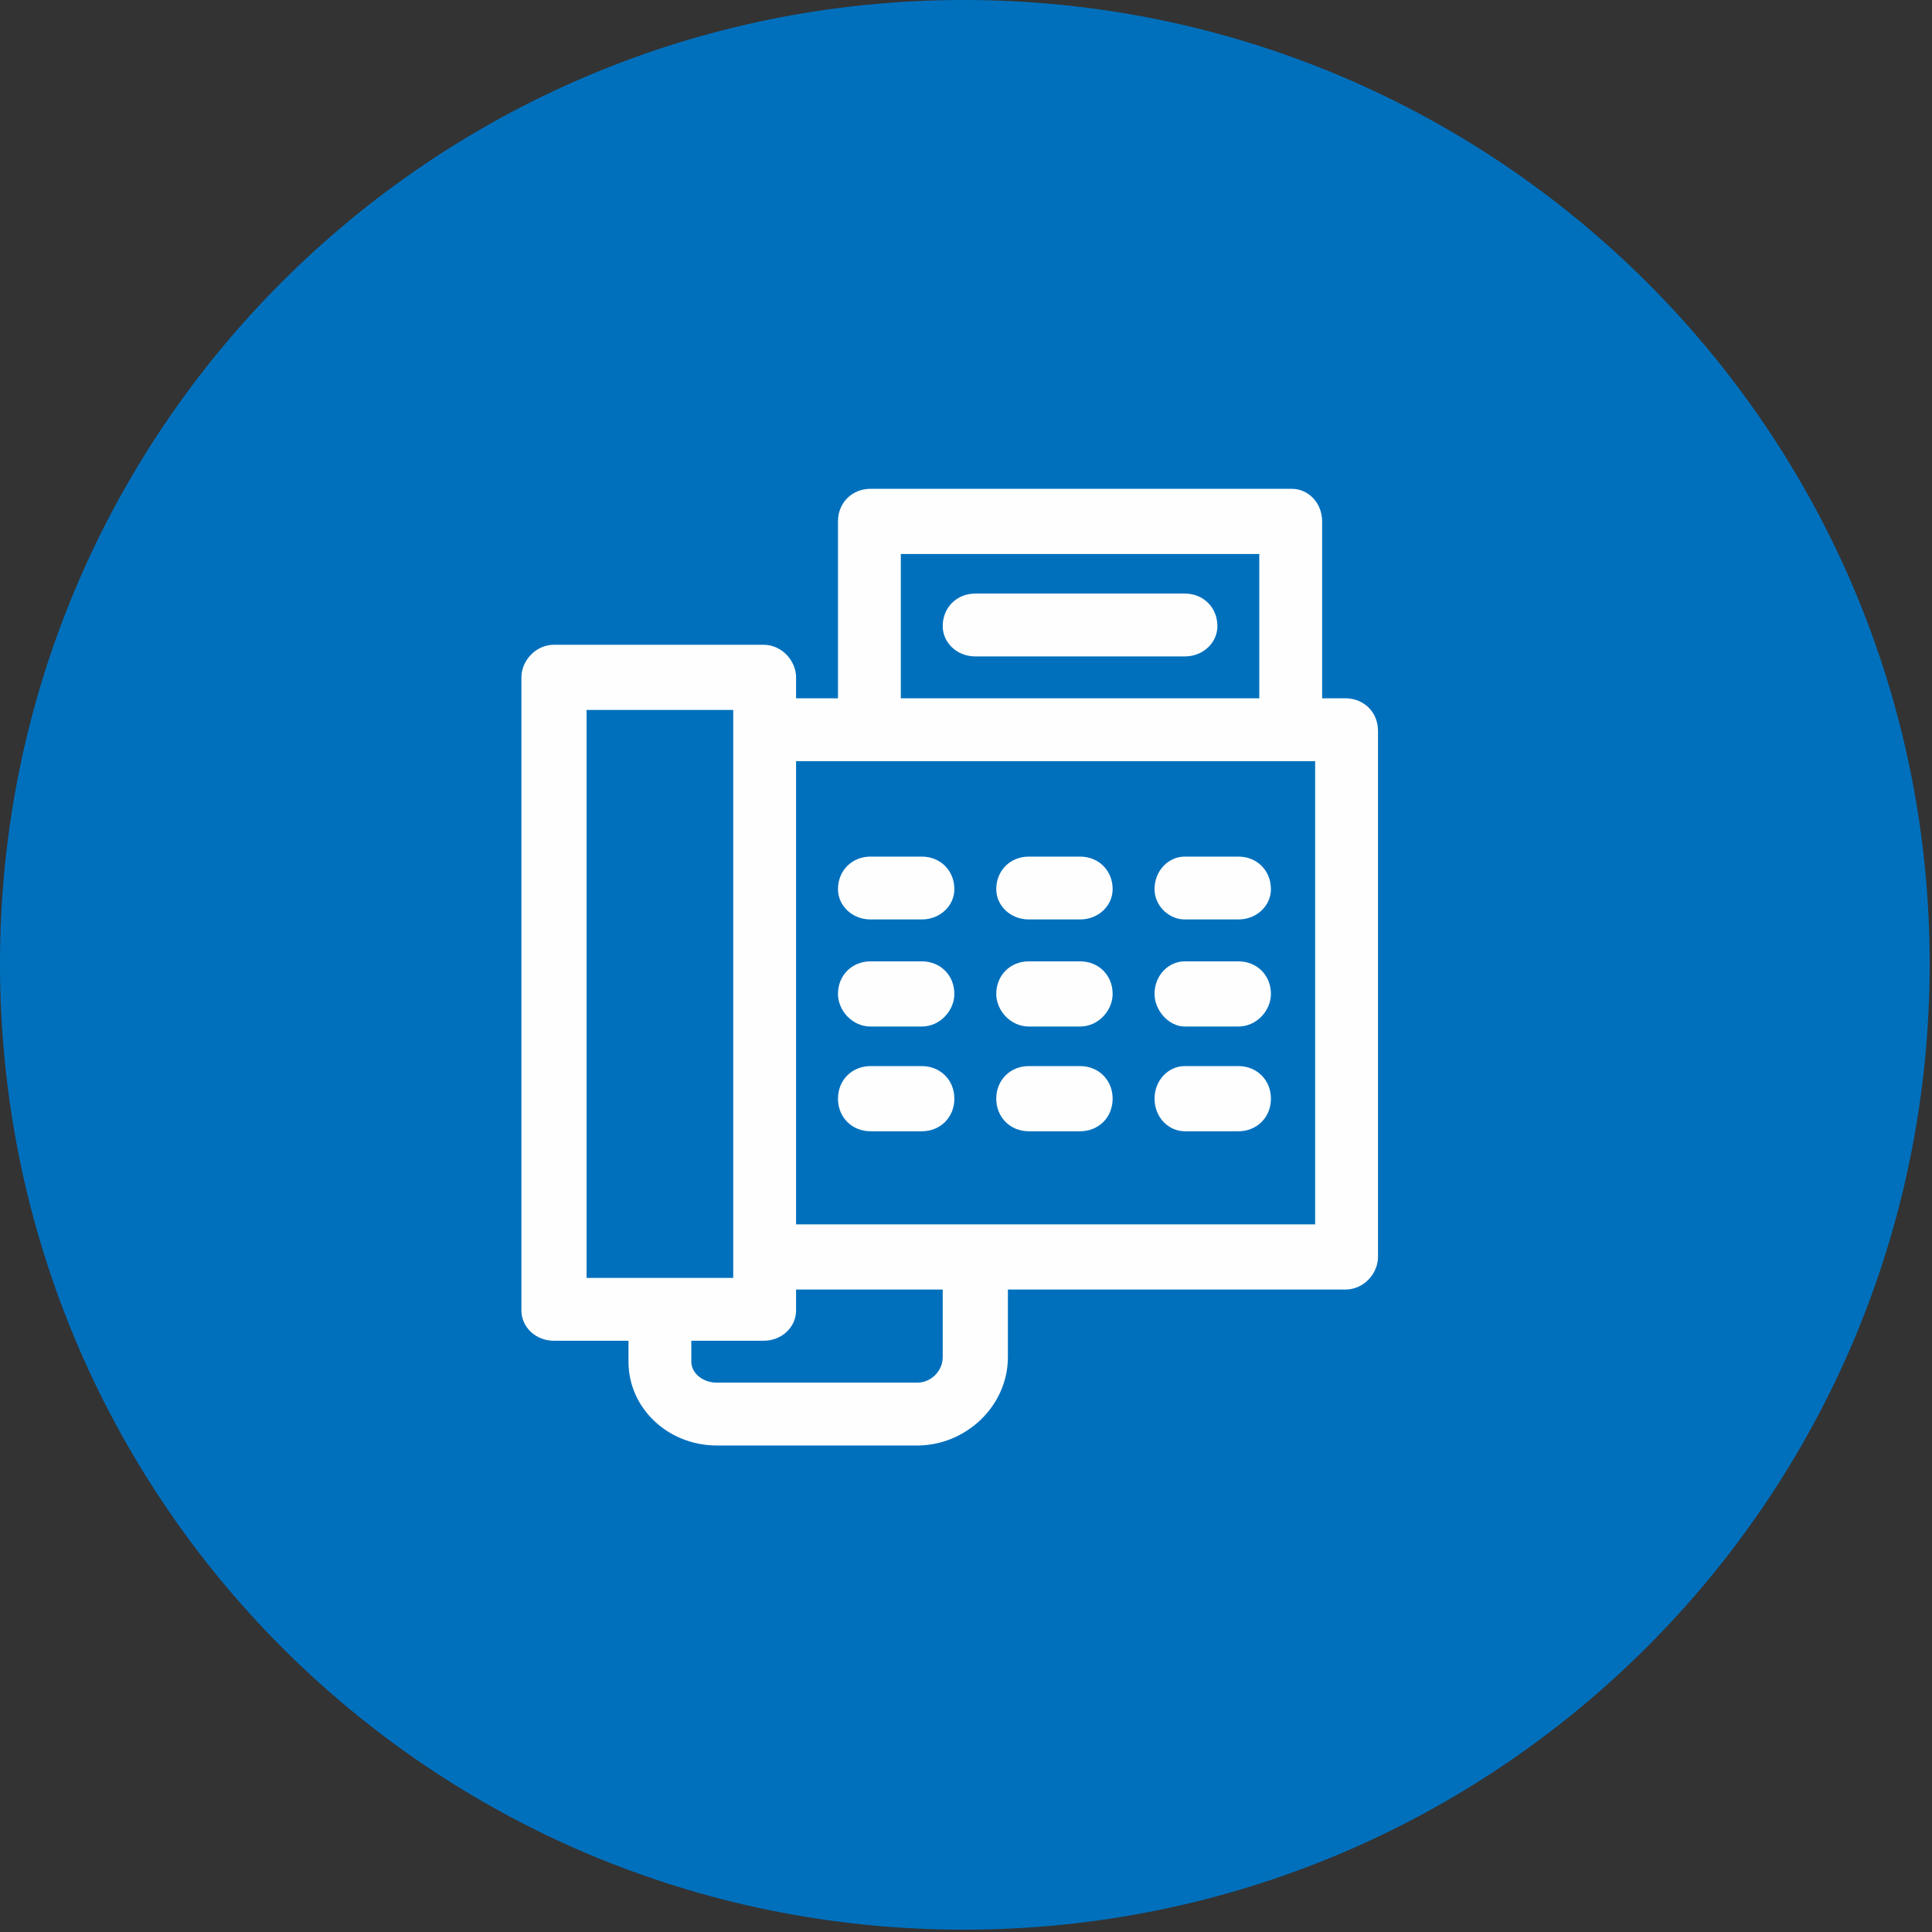 <svg xmlns="http://www.w3.org/2000/svg" width="31.359" height="31.359" viewBox="0 0 830 830" shape-rendering="geometricPrecision" text-rendering="geometricPrecision" image-rendering="optimizeQuality" fill-rule="evenodd" clip-rule="evenodd"><rect x="0" y="0" width="830" height="830" fill="#333333" stroke="none"/><defs><style>.fil1{fill:#fefefe}</style></defs><g id="Слой_x0020_1"><path d="M414 0C185 0 0 185 0 414c0 230 185 415 414 415s415-185 415-415C829 185 643 0 414 0z" fill="#0070bd"/><g id="_858232960"><path class="fil1" d="M578 300h-10v-76c0-8-6-14-13-14H374c-8 0-14 6-14 14v76h-18v-9c0-7-6-14-14-14h-90c-8 0-14 7-14 14v272c0 7 6 13 14 13h32v9c0 20 17 36 38 36h86c21 0 39-17 39-38v-29h145c8 0 14-7 14-14V314c0-8-6-14-14-14zm-191-62h154v62H387v-62zm-135 67h63v244h-63V305zm153 278c0 6-5 11-11 11h-86c-6 0-11-4-11-9v-9h31c8 0 14-6 14-13v-9h63v29zm160-57H342V327h223v199z"/><path class="fil1" d="M509 395h23c8 0 14-6 14-13 0-8-6-14-14-14h-23c-7 0-13 6-13 14 0 7 6 13 13 13zM442 395h22c8 0 14-6 14-13 0-8-6-14-14-14h-22c-8 0-14 6-14 14 0 7 6 13 14 13zM374 395h22c8 0 14-6 14-13 0-8-6-14-14-14h-22c-8 0-14 6-14 14 0 7 6 13 14 13zM509 441h23c8 0 14-7 14-14 0-8-6-14-14-14h-23c-7 0-13 6-13 14 0 7 6 14 13 14zM442 441h22c8 0 14-7 14-14 0-8-6-14-14-14h-22c-8 0-14 6-14 14 0 7 6 14 14 14zM374 441h22c8 0 14-7 14-14 0-8-6-14-14-14h-22c-8 0-14 6-14 14 0 7 6 14 14 14zM509 486h23c8 0 14-6 14-14s-6-14-14-14h-23c-7 0-13 6-13 14s6 14 13 14zM442 486h22c8 0 14-6 14-14s-6-14-14-14h-22c-8 0-14 6-14 14s6 14 14 14zM374 486h22c8 0 14-6 14-14s-6-14-14-14h-22c-8 0-14 6-14 14s6 14 14 14zM509 255h-90c-8 0-14 6-14 14 0 7 6 13 14 13h90c8 0 14-6 14-13 0-8-6-14-14-14z"/></g></g></svg>